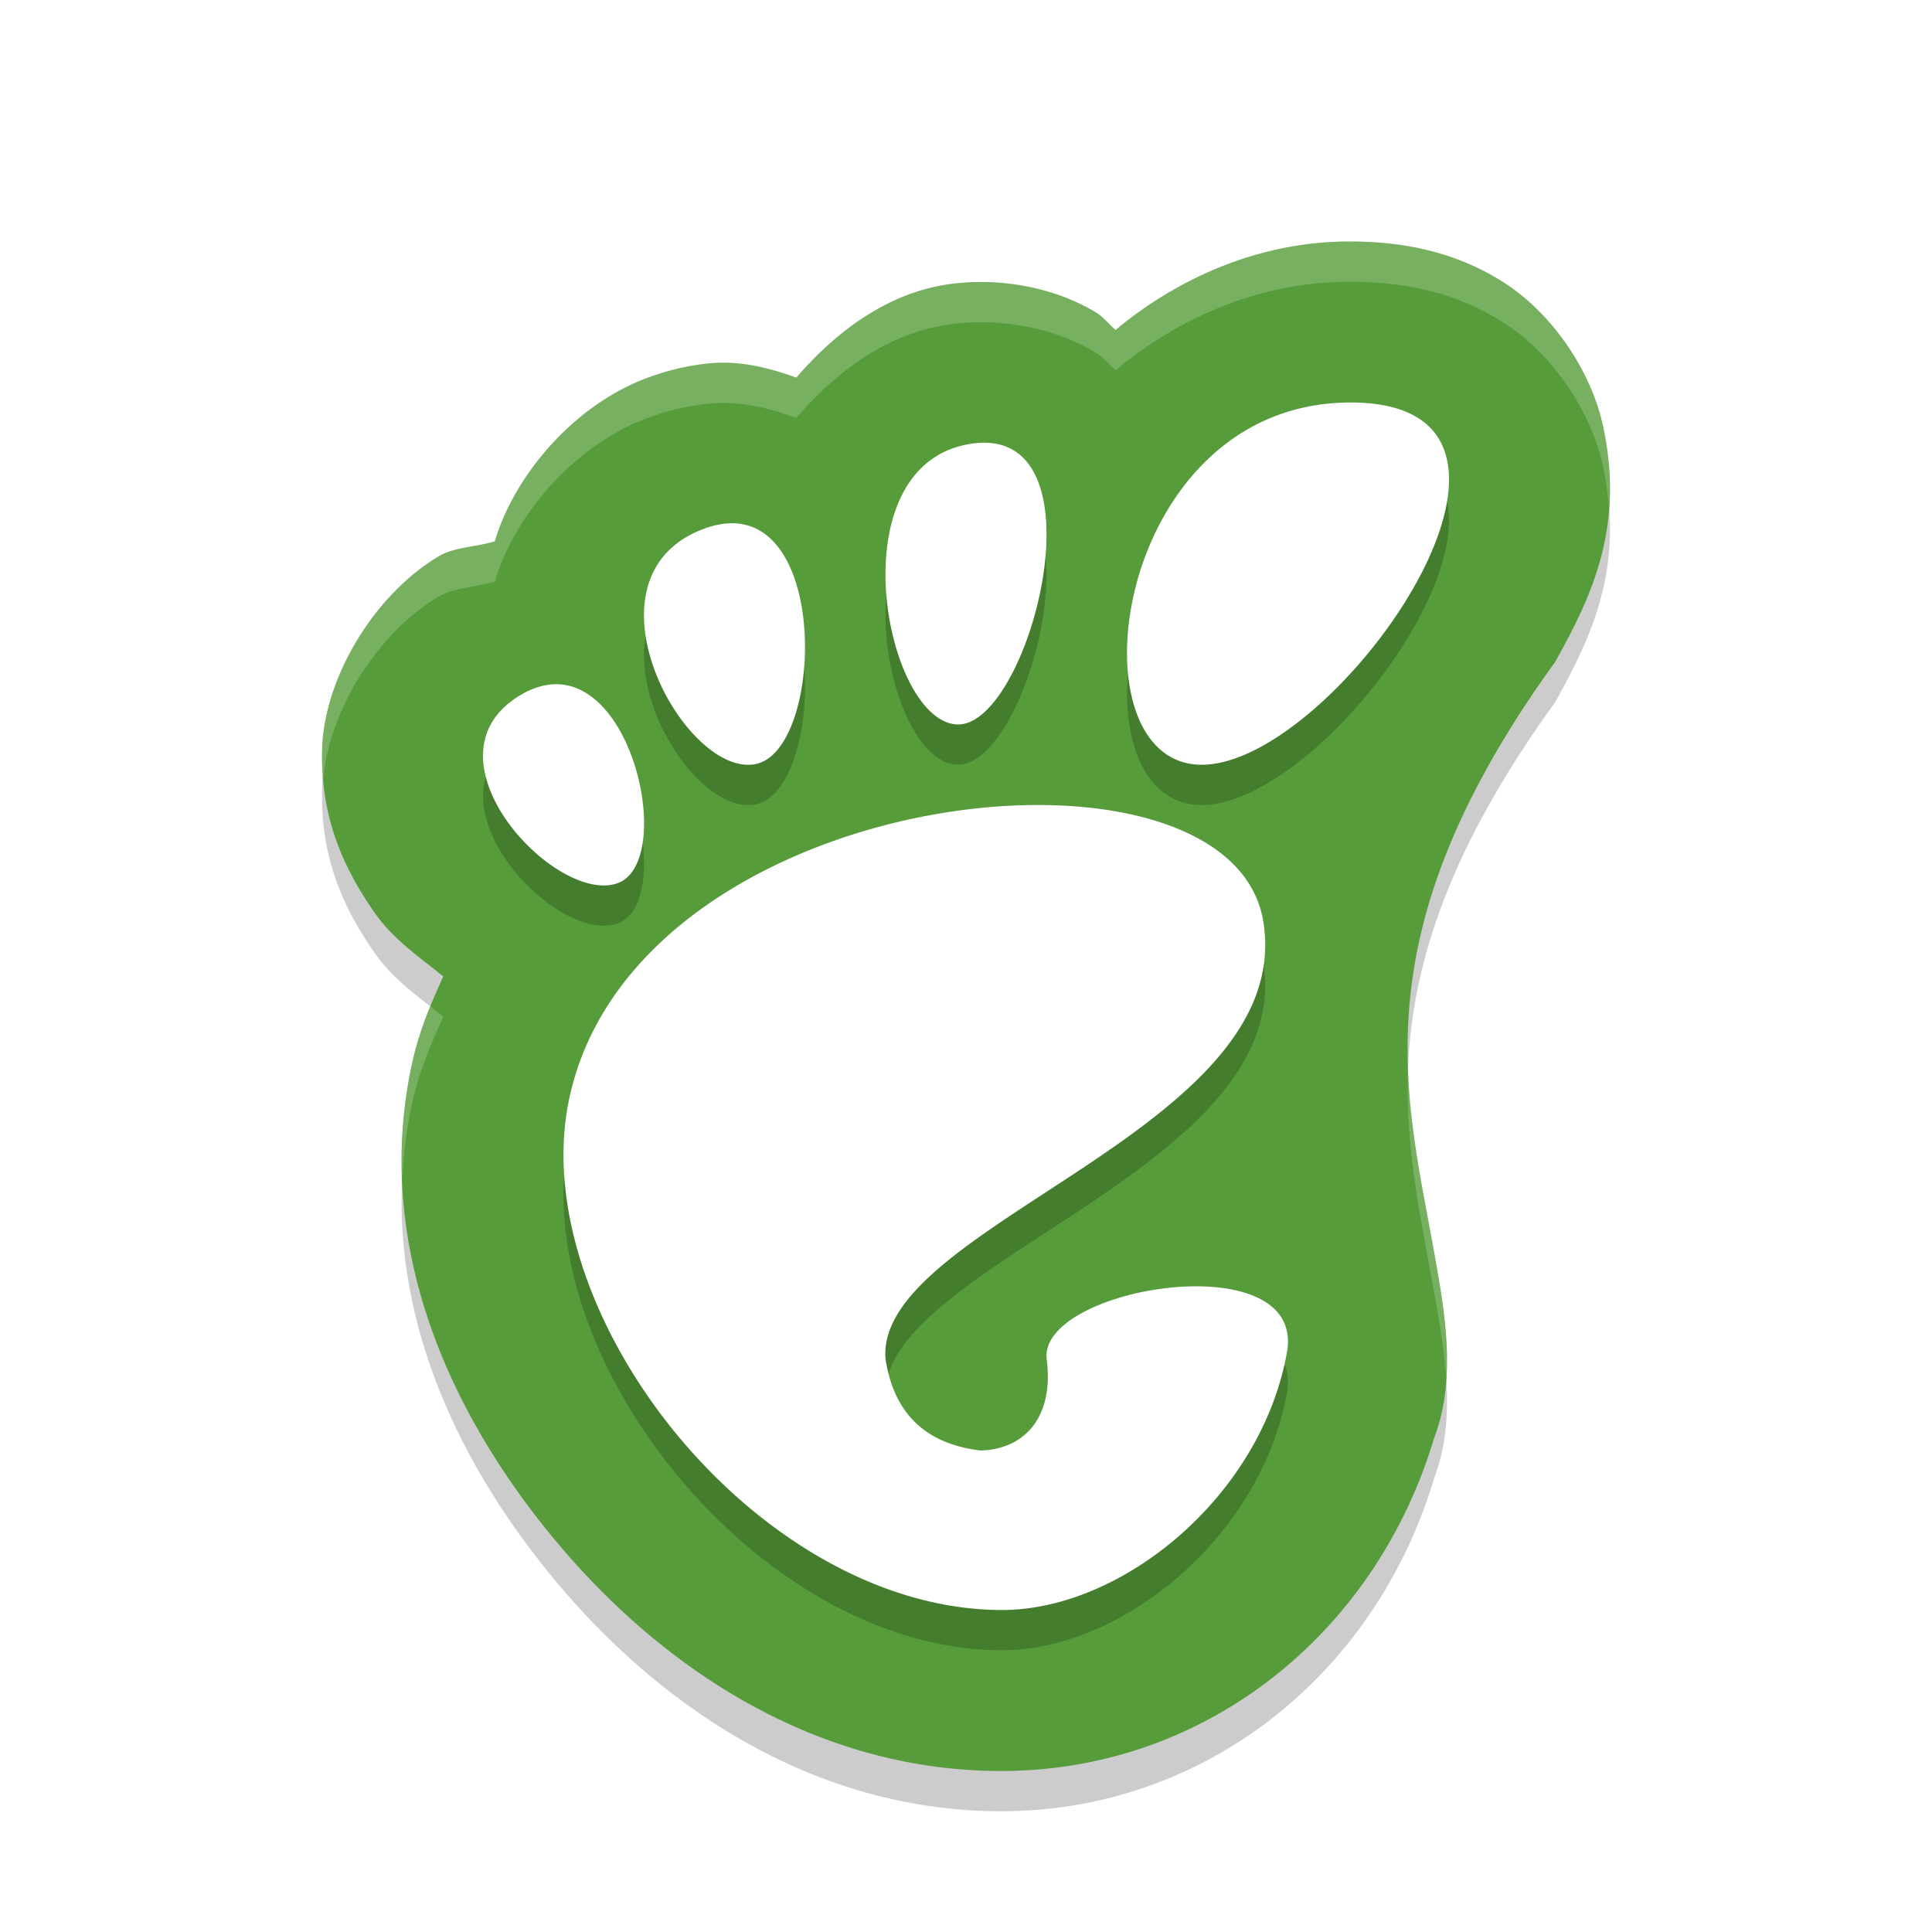 <svg xmlns="http://www.w3.org/2000/svg" width="48" height="48" version="1"><defs><filter id="a" color-interpolation-filters="sRGB"><feFlood flood-opacity=".196" flood-color="#000" result="flood"/><feComposite in="flood" in2="SourceGraphic" operator="in" result="composite1"/><feGaussianBlur in="composite1" stdDeviation="1" result="blur"/><feOffset dx="0" dy="1" result="offset"/><feComposite in="SourceGraphic" in2="offset" operator="over" result="composite2"/></filter></defs><g filter="url(#a)"><path d="M33.528 6c-2.273 0-4.3.937-5.81 2.197-.172-.138-.288-.312-.485-.431-1.138-.689-2.533-.863-3.652-.705-1.565.22-2.84 1.213-3.797 2.322-.697-.255-1.424-.427-2.157-.356a6.136 6.136 0 0 0-1.587.377c-1.767.672-3.246 2.371-3.747 4.045-.465.143-1 .14-1.387.37-1.593.94-2.852 3.007-2.903 4.79-.051 1.784.605 3.07 1.317 4.084.458.653 1.1 1.083 1.693 1.567-.317.694-.616 1.404-.784 2.195-.937 4.394.845 8.512 3.496 11.73 2.651 3.22 6.5 5.815 11.153 5.815 5.032 0 9.287-3.37 10.755-8.28.58-1.516.237-3.268-.022-4.718-.71-3.937-1.83-7.846 3.029-14.56.878-1.584 1.754-3.345 1.172-5.919-.29-1.287-1.222-2.725-2.468-3.515S34.774 6 33.528 6z" opacity=".2"/><path d="M33.528 5c-2.273 0-4.3.937-5.81 2.197-.172-.138-.288-.312-.485-.431-1.138-.689-2.533-.863-3.652-.705-1.565.22-2.84 1.213-3.797 2.322-.697-.255-1.424-.427-2.157-.356a6.136 6.136 0 0 0-1.587.377c-1.767.672-3.246 2.371-3.747 4.045-.465.143-1 .14-1.387.37-1.593.94-2.852 3.007-2.903 4.79-.051 1.784.605 3.07 1.317 4.084.458.653 1.1 1.083 1.693 1.567-.317.694-.616 1.404-.784 2.195-.937 4.394.845 8.512 3.496 11.73 2.651 3.22 6.5 5.815 11.153 5.815 5.032 0 9.287-3.37 10.755-8.28.58-1.516.237-3.268-.022-4.718-.71-3.937-1.83-7.846 3.029-14.56.878-1.584 1.754-3.345 1.172-5.919-.29-1.287-1.222-2.725-2.468-3.515S34.774 5 33.528 5z" fill="#569c3b"/><path d="M33.557 10c-5.923 0-7.033 9-3.701 9 3.332 0 9.625-9 3.701-9zm-9.402 1.021c-3.389.477-2.197 6.858-.393 6.977 1.803.12 3.782-7.453.393-6.977zm-6.13 1.987a2.166 2.166 0 0 0-.556.137c-3.172 1.203-.482 6.173 1.295 5.84 1.667-.313 1.857-6.23-.738-5.977zM13.856 17c-.283-.008-.59.072-.916.264-2.607 1.537.879 5.251 2.413 4.675 1.342-.504.486-4.882-1.496-4.939zm12.163 3.002c-4.668-.083-10.825 2.367-11.875 7.287C13.005 32.613 18.825 40 24.897 40c2.987 0 6.432-2.822 7.076-6.396.492-2.726-6.193-1.634-5.967.17.185 1.473-.586 2.24-1.65 2.263-1.453-.176-2.165-1.014-2.356-2.281-.26-3.327 10.217-5.697 9.387-10.856-.303-1.886-2.568-2.848-5.37-2.898z" opacity=".2"/><path d="M33.557 9c-5.923 0-7.033 9-3.701 9 3.332 0 9.625-9 3.701-9zm-9.402 1.021c-3.389.477-2.197 6.858-.393 6.977 1.803.12 3.782-7.453.393-6.977zm-6.13 1.987a2.166 2.166 0 0 0-.556.137c-3.172 1.203-.482 6.173 1.295 5.84 1.667-.313 1.857-6.23-.738-5.977zM13.856 16c-.283-.008-.59.072-.916.264-2.607 1.537.879 5.251 2.413 4.675 1.342-.504.486-4.882-1.496-4.939zm12.163 3.002c-4.668-.083-10.825 2.367-11.875 7.287C13.005 31.613 18.825 39 24.897 39c2.987 0 6.432-2.822 7.076-6.396.492-2.726-6.193-1.634-5.967.17.185 1.473-.586 2.24-1.65 2.263-1.453-.176-2.165-1.014-2.356-2.281-.26-3.327 10.217-5.697 9.387-10.856-.303-1.886-2.568-2.848-5.37-2.898z" fill="#fff"/><path d="M33.527 5c-2.273 0-4.299.937-5.808 2.197-.173-.138-.289-.312-.487-.431-1.137-.689-2.533-.863-3.652-.705-1.564.22-2.838 1.213-3.795 2.322-.697-.255-1.425-.427-2.158-.356a6.135 6.135 0 0 0-1.586.377c-1.767.672-3.247 2.371-3.748 4.045-.464.143-1 .14-1.387.37-1.593.94-2.853 3.007-2.904 4.79-.008.264.006.514.027.756.151-1.725 1.356-3.649 2.877-4.547.387-.228.923-.226 1.387-.369.501-1.674 1.98-3.373 3.748-4.045a6.135 6.135 0 0 1 1.586-.377c.733-.071 1.46.101 2.158.356.957-1.11 2.23-2.102 3.795-2.322 1.12-.158 2.515.016 3.652.705.198.12.314.293.487.431C29.229 6.937 31.254 6 33.527 6c1.246 0 2.57.217 3.817 1.008 1.246.79 2.178 2.228 2.468 3.515.087.384.132.743.159 1.092a7.013 7.013 0 0 0-.158-2.092c-.291-1.287-1.223-2.725-2.47-3.515C36.099 5.218 34.774 5 33.528 5zm-22.83 19.006c-.188.463-.36.936-.468 1.45-.209.976-.275 1.939-.235 2.882.028-.621.1-1.248.235-1.883.168-.79.468-1.5.785-2.195-.105-.085-.21-.17-.317-.254zm24.287 1.525c-.08 1.983.313 3.724.627 5.471.126.704.267 1.48.317 2.266.074-1.115-.137-2.263-.317-3.266-.26-1.447-.572-2.891-.627-4.47z" opacity=".2" fill="#fff"/></g></svg>